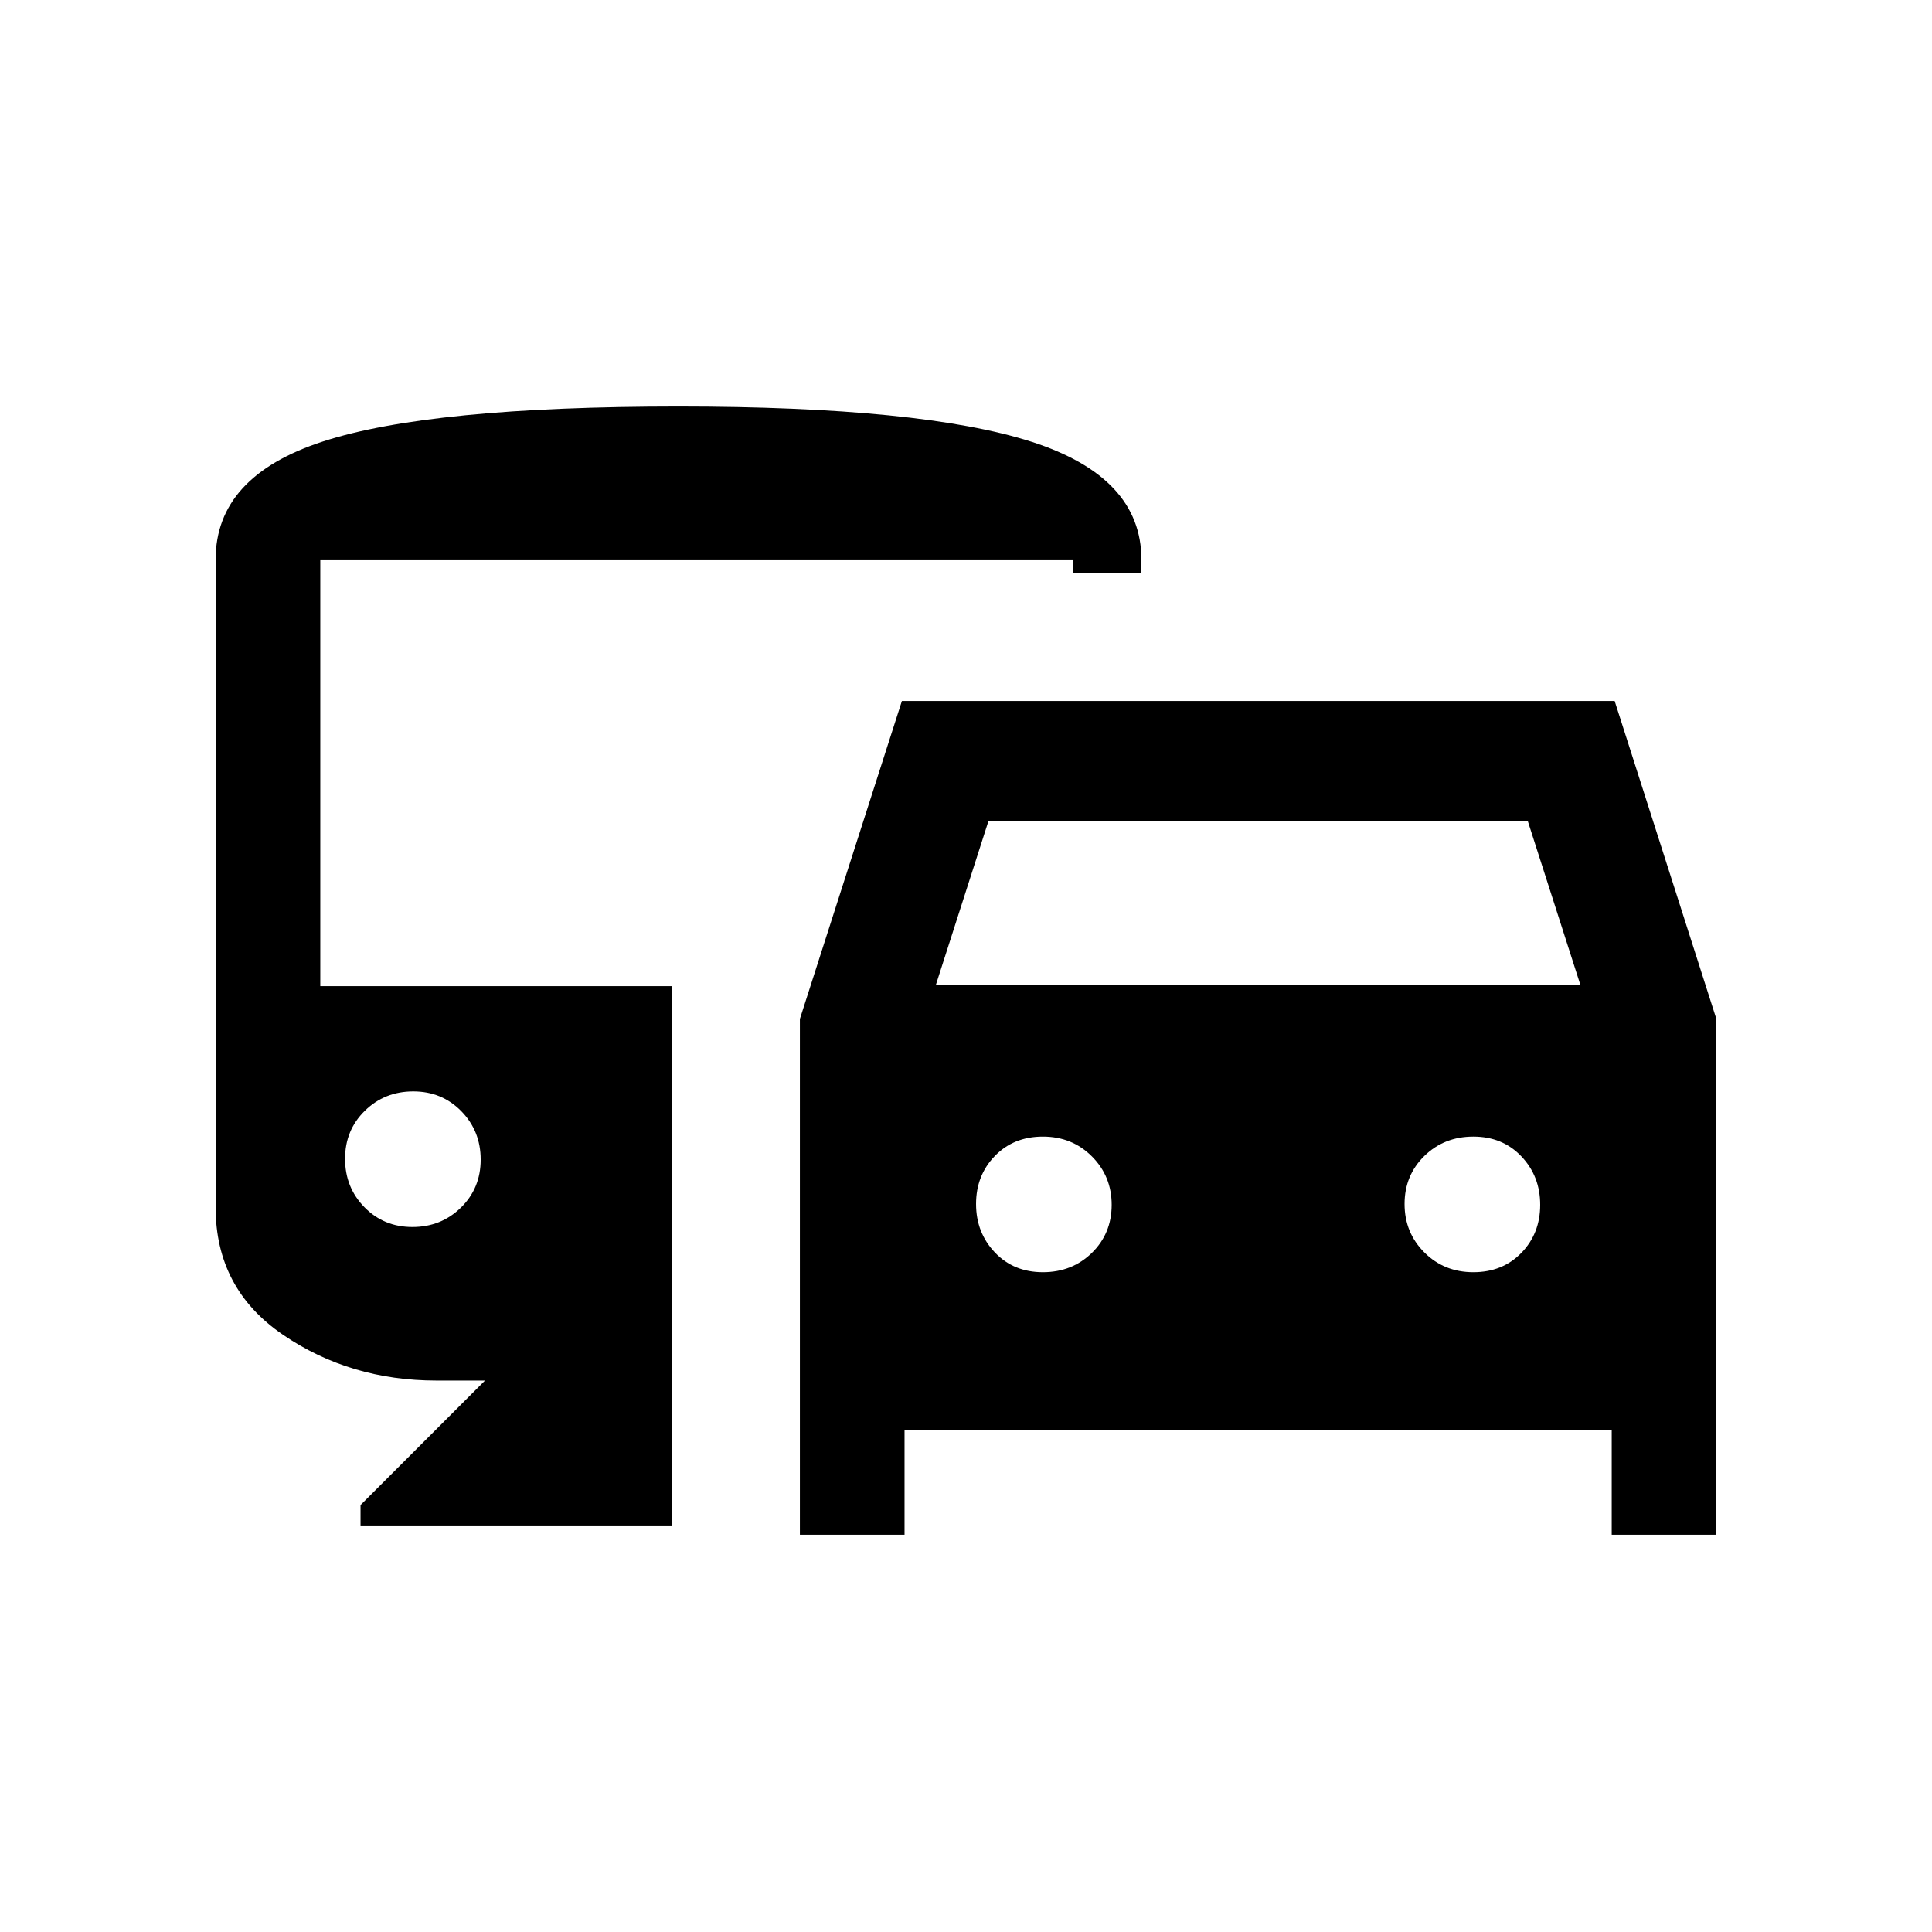<svg xmlns="http://www.w3.org/2000/svg" height="20" viewBox="0 -960 960 960" width="20"><path d="M449.46-249.23v51.84h-52v-256.3l50.69-158h354.16l50.54 158v256.3h-52v-51.84H449.46Zm15.62-221.54h320.15L759.15-552h-268l-26.07 81.23Zm53.12 142.92q14.53 0 24.36-9.62 9.82-9.63 9.82-23.86 0-14.23-9.82-24.06-9.83-9.84-24.36-9.84t-23.86 9.63q-9.34 9.62-9.34 23.85 0 14.23 9.34 24.07 9.33 9.83 23.86 9.83Zm213.91 0q14.52 0 23.86-9.62 9.34-9.63 9.34-23.86 0-14.23-9.34-24.06-9.34-9.84-23.86-9.84-14.53 0-24.36 9.63-9.83 9.62-9.83 23.85 0 14.23 9.83 24.07 9.83 9.83 24.36 9.83ZM179.15-202v-10.15L241-274h-24q-43.08 0-76.46-22.81-33.39-22.81-33.39-63.19v-322q0-41.31 53.39-58.65Q213.92-758 337.15-758q120.93 0 175.46 17.53 54.54 17.53 54.54 58.47v6.92h-34V-682h-374v212h174.93v268H179.15Zm25.79-148.31q14.23 0 24.07-9.62 9.84-9.63 9.84-23.86 0-14.23-9.63-24.07-9.63-9.83-23.86-9.83-14.23 0-24.06 9.62-9.84 9.63-9.84 23.86 0 14.23 9.63 24.07 9.62 9.83 23.85 9.83Z"/></svg>
